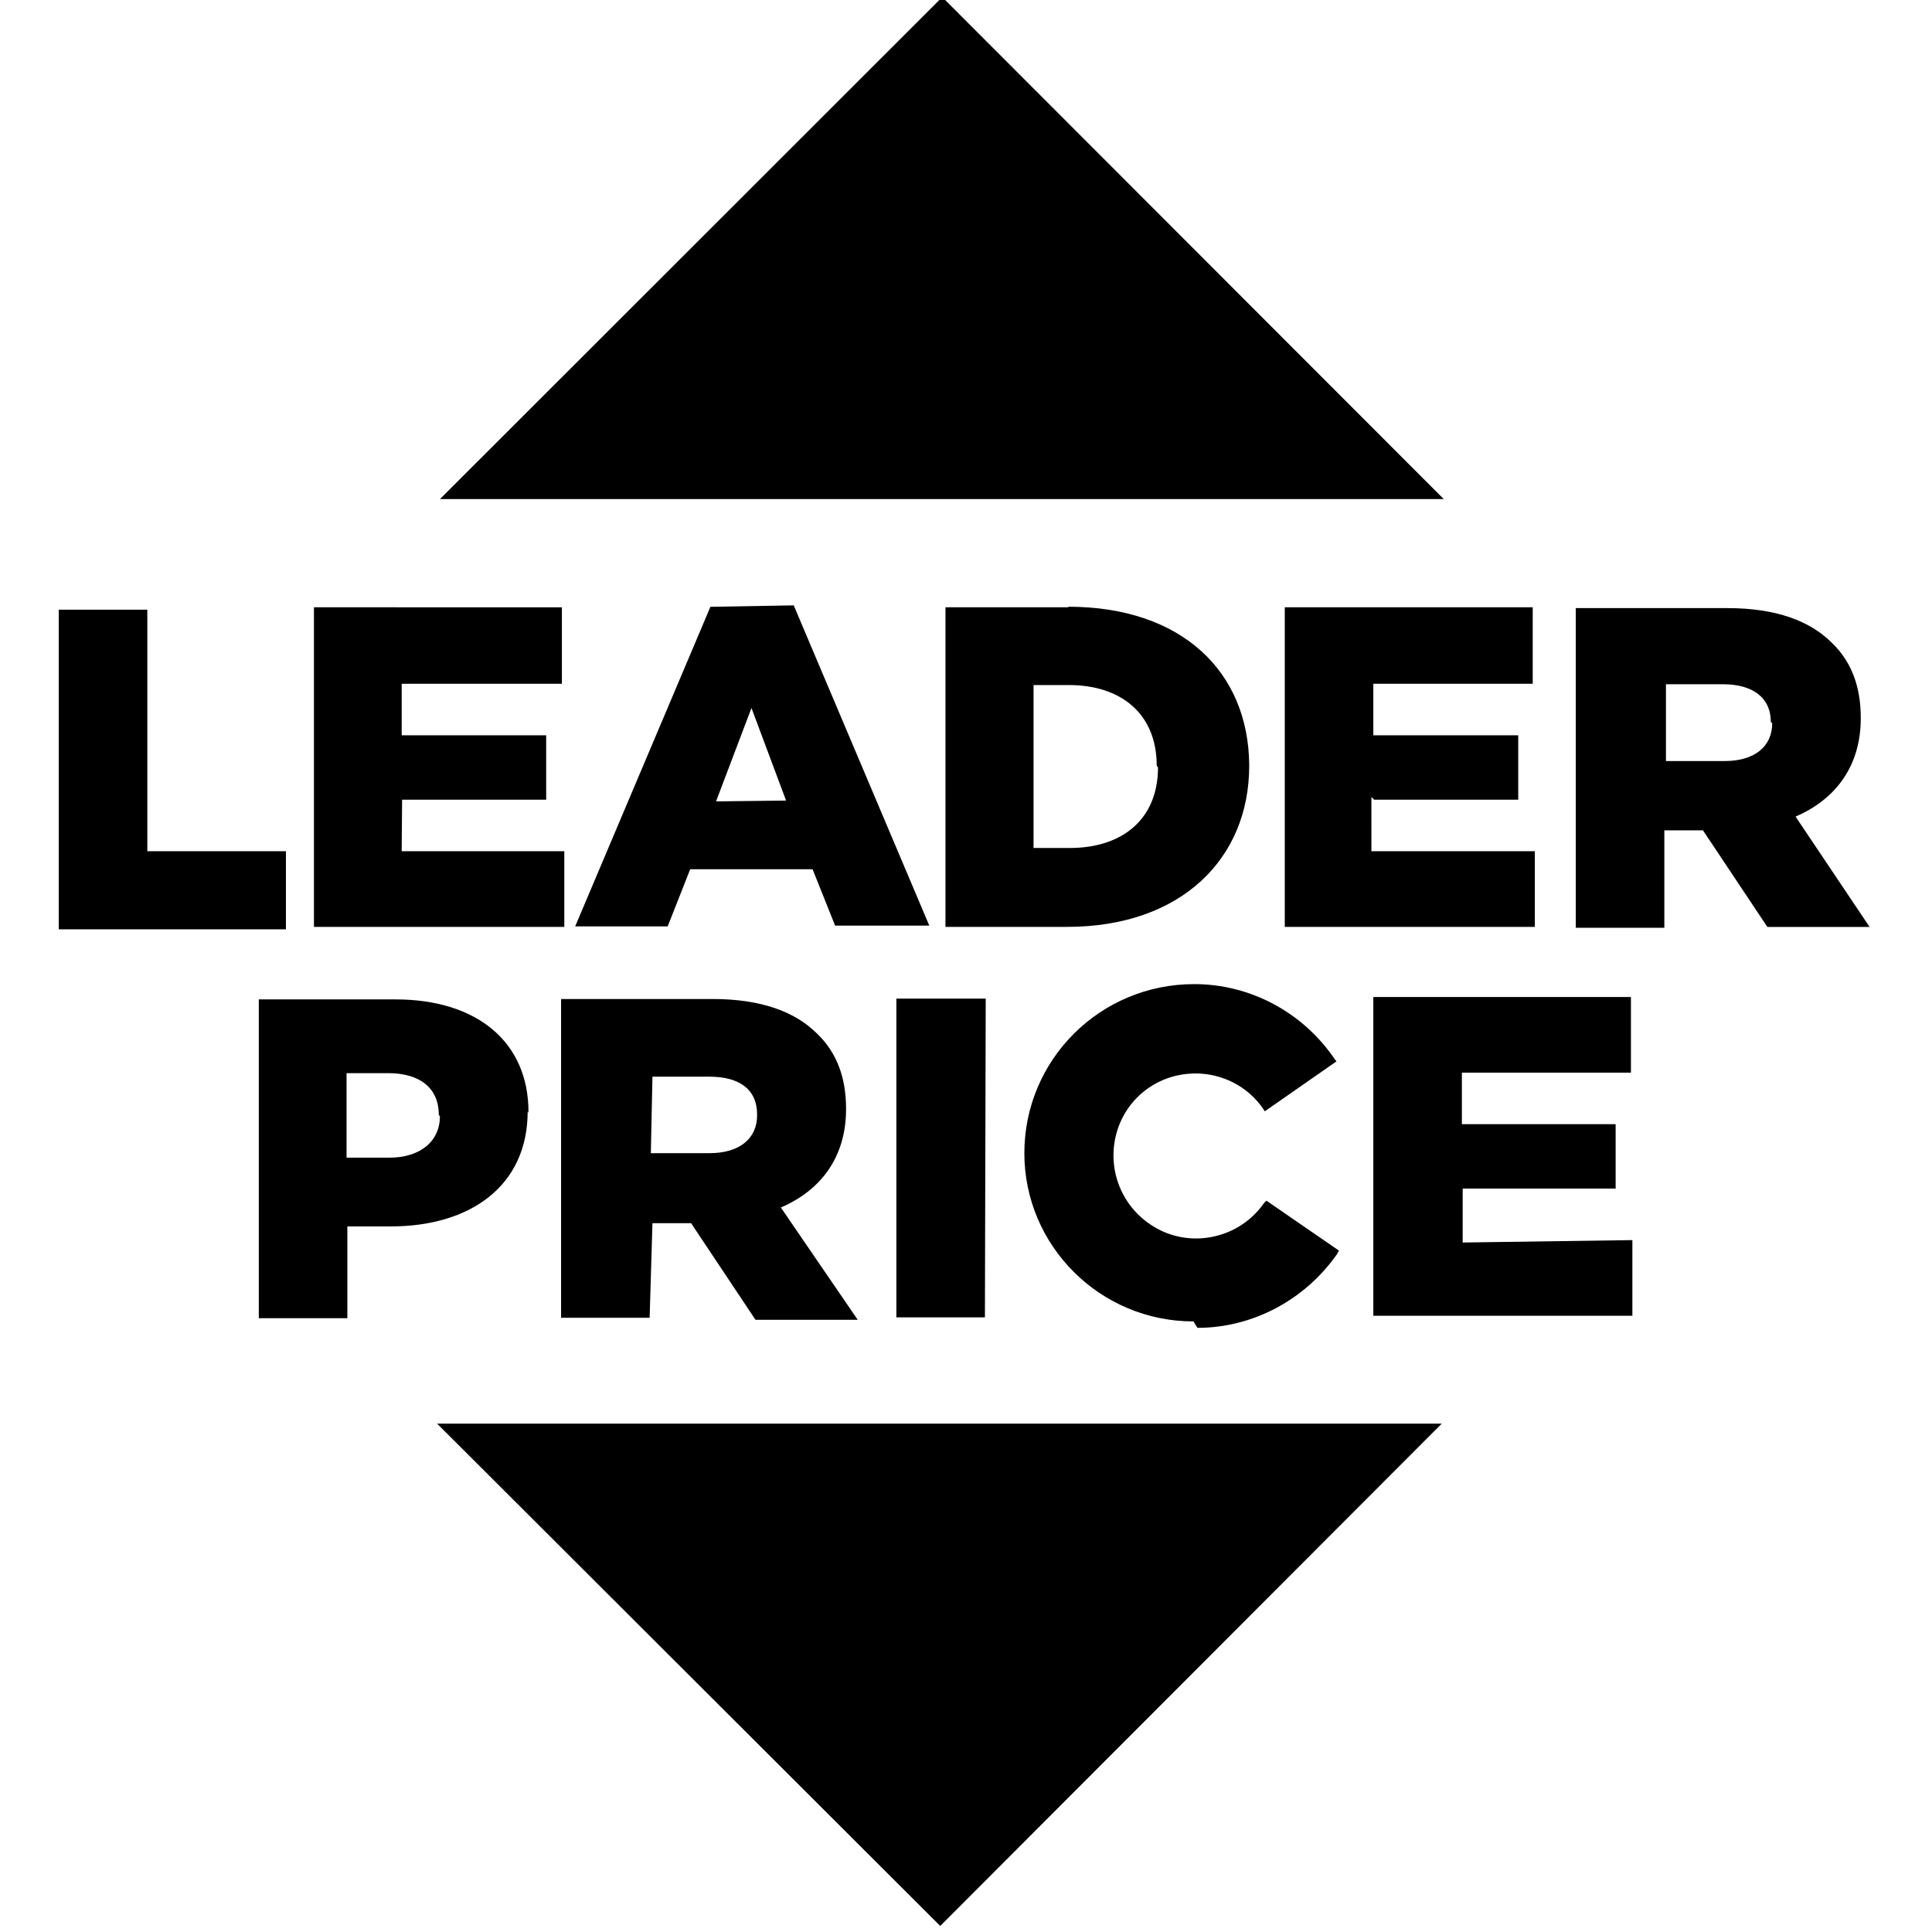 <svg viewBox="0 0 24 24" xmlns="http://www.w3.org/2000/svg"><path d="M1.83 7.574H.73v3.97h2.822v-.97H1.83Zm15.24 2.36h1.79v-.8h-1.8v-.64h1.98v-.95h-3.08v3.97h3.106v-.94h-2.03V9.9Zm-12.075 0h1.79v-.8H4.99v-.64H6.98v-.95H3.9v3.97H7.01v-.94H4.99Zm17.31.21c.49-.21.81-.62.81-1.22v-.01c0-.391-.12-.7-.36-.93 -.27-.27-.69-.43-1.3-.43h-1.88v3.971h1.1v-1.21h.48l.8 1.2h1.27Zm-.29-1.16c0 .29-.22.47-.59.47h-.73V8.5h.71c.36 0 .593.16.593.47Zm-8.74-1.44h-1.53v3.97h1.51c1.42 0 2.263-.85 2.263-2V9.5c-.01-1.15-.83-1.963-2.25-1.963Zm1.11 1.99c0 .64-.44 1-1.096 1h-.45V8.51h.44c.65 0 1.09.36 1.09 1Zm-2.68-9.57L5.465 6.2h12.47Zm-2.88 7.574l-1.68 3.97h1.149l.28-.71h1.52l.28.7h1.17L9.86 7.52Zm.07 2.417l.44-1.16 .43 1.15Zm-.79 5.24h.48l.8 1.2h1.27L9.7 15c.49-.21.81-.62.81-1.22v-.01c0-.39-.12-.7-.36-.93 -.27-.27-.69-.43-1.3-.43H6.97v3.96h1.1Zm0-1.82h.71c.36 0 .59.15.59.47v.01c0 .29-.22.47-.59.47h-.73Zm-1.54.45v-.01c0-.88-.65-1.4-1.65-1.4h-1.7v3.96h1.1v-1.14h.54c.984 0 1.7-.5 1.7-1.43Zm-1.1.04c0 .31-.24.516-.63.516h-.53v-1.05h.516c.39 0 .63.18.63.52Zm6.78-1.46h-1.11v3.96h1.1Zm2.63 4.09c.69 0 1.34-.35 1.737-.92l.02-.04 -.9-.62 -.03.03h0c-.32.46-.96.58-1.42.26 -.28-.19-.45-.51-.45-.85v0c0-.57.45-1.02 1.02-1.02 0 0 0 0 0 0 .33 0 .65.16.84.44l.02.03 .89-.62 -.03-.04v0c-.4-.58-1.05-.92-1.737-.92v0c-1.17 0-2.11.94-2.11 2.1 0 1.15.94 2.09 2.1 2.09Zm3.295-1.06v-.67h1.9v-.8h-1.91v-.64h2.1v-.94h-3.2v3.96h3.218v-.94Zm-6.49 8.49l6.23-6.24H5.43Z"/></svg>